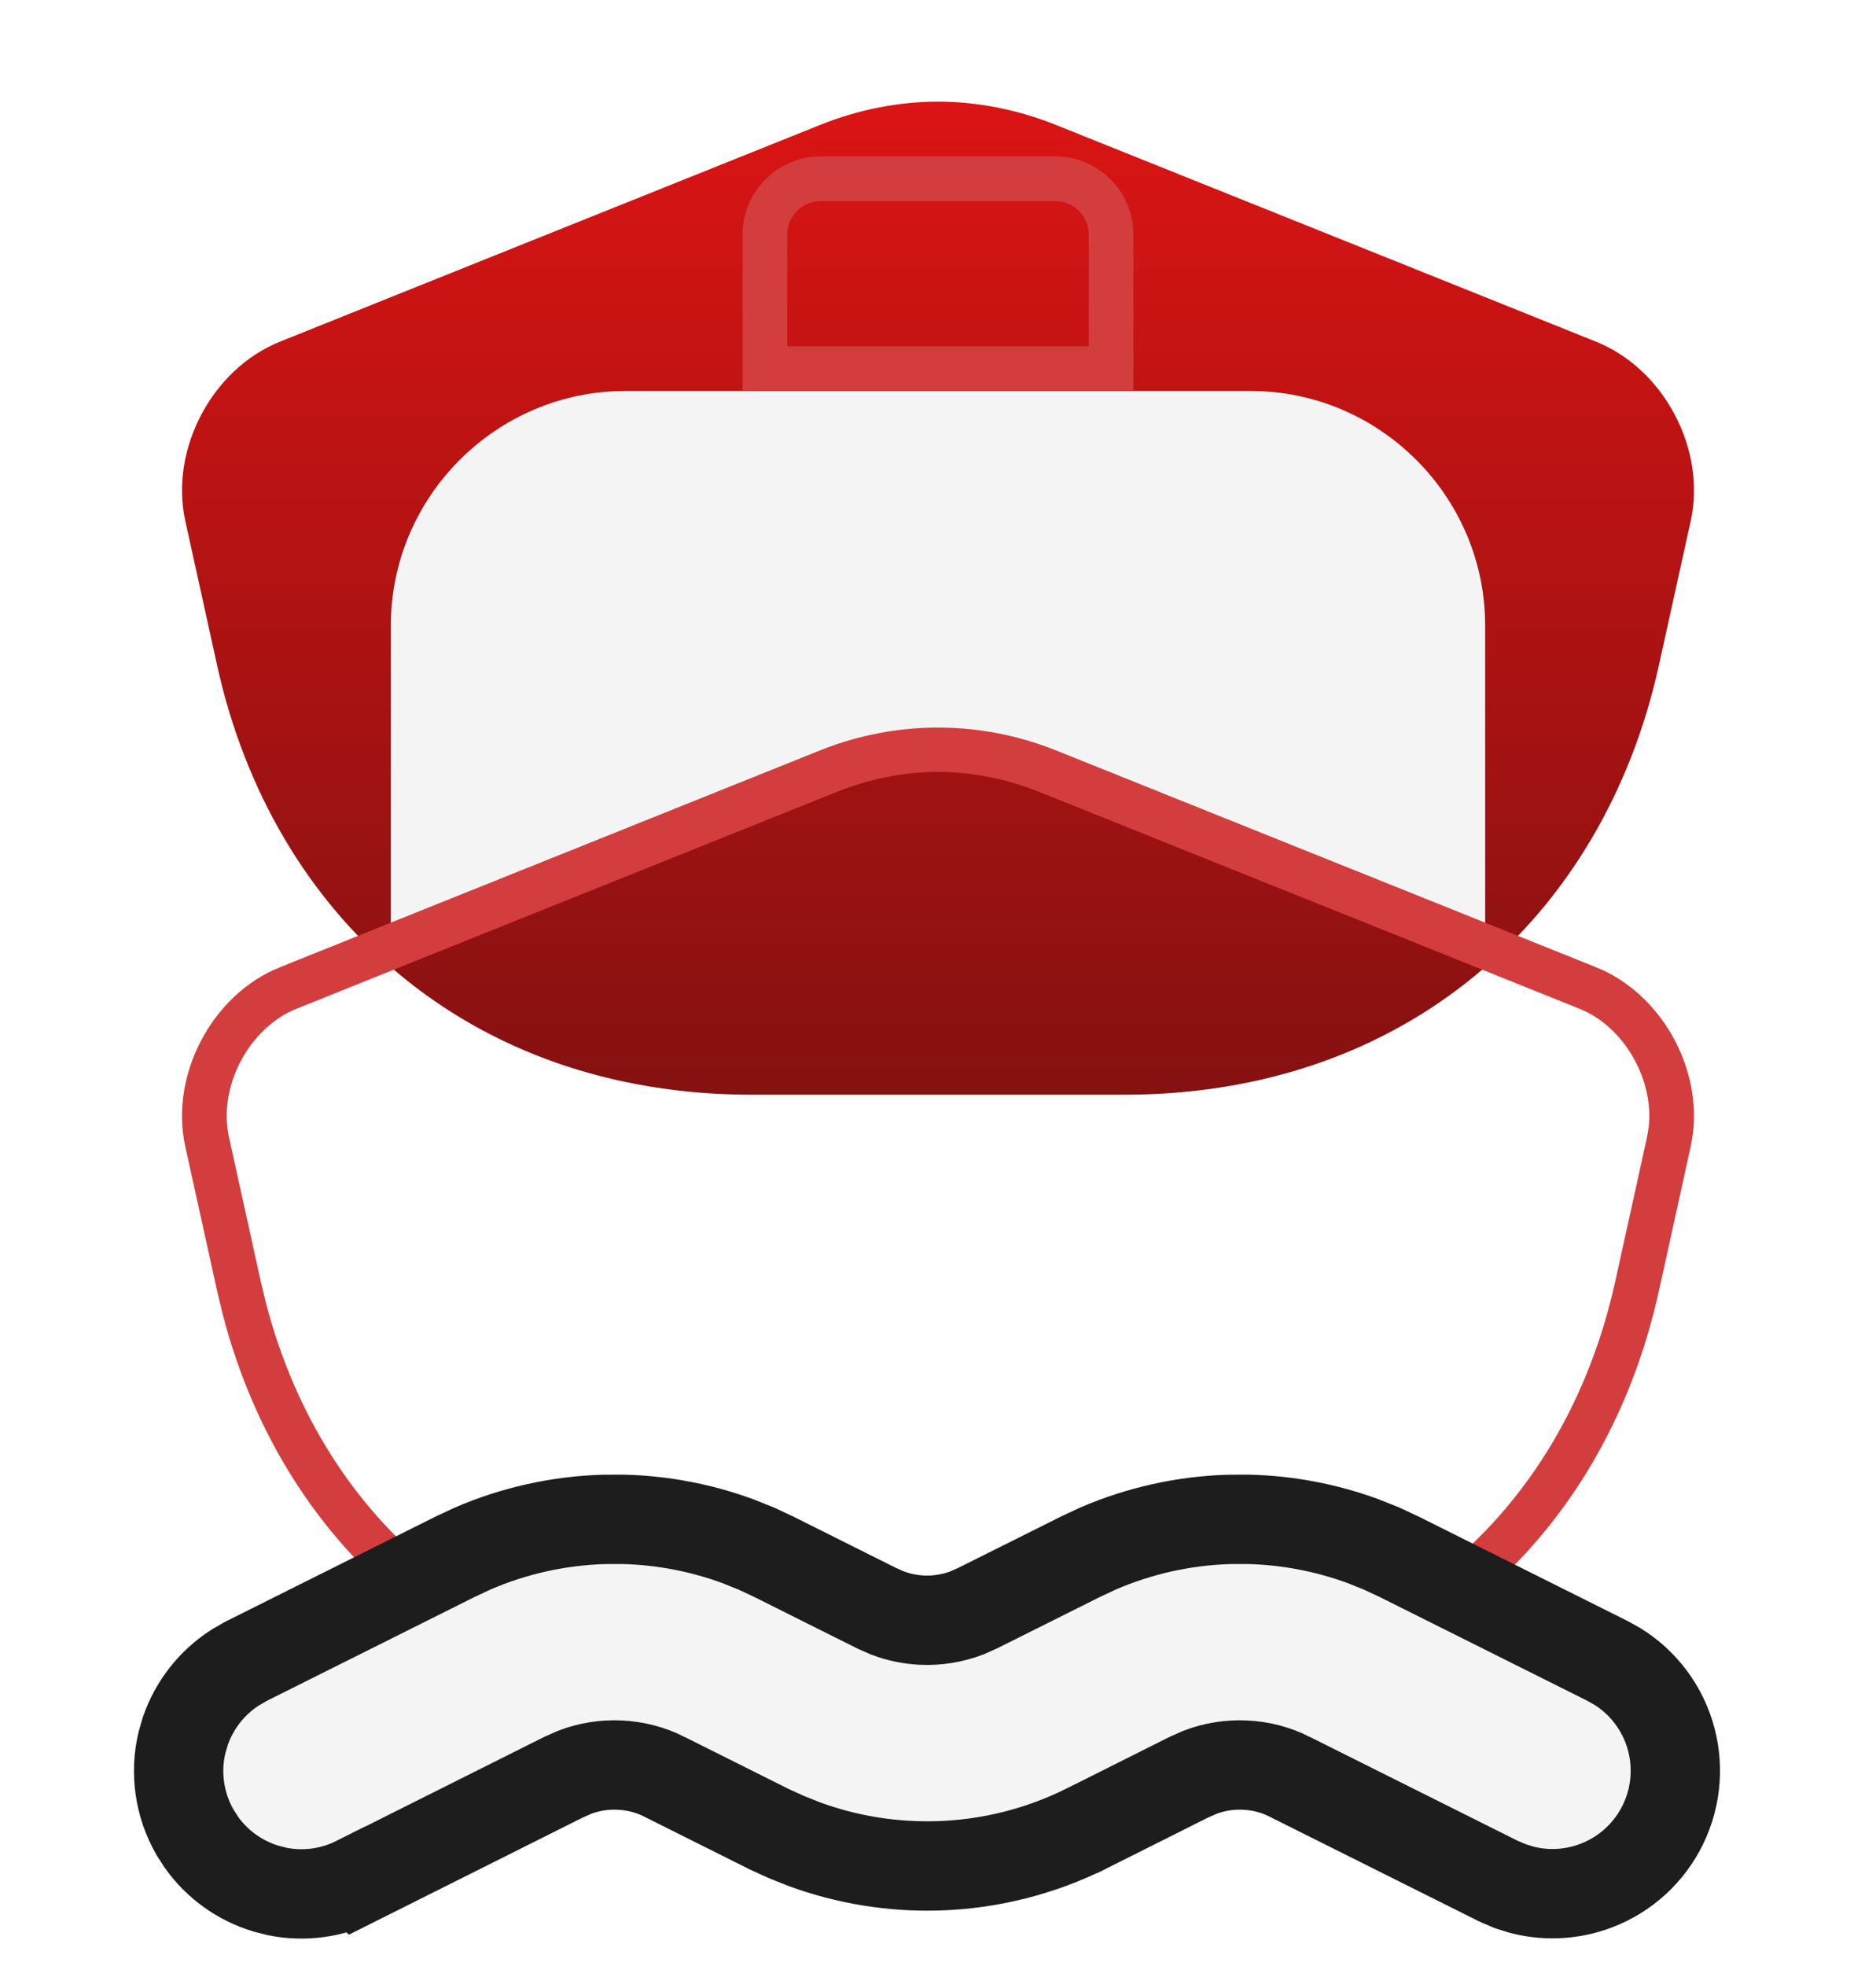 <svg width="42" height="44" viewBox="0 0 42 44" fill="none" xmlns="http://www.w3.org/2000/svg">
<g filter="url(#filter0_i_593_2174)">
<path d="M37.853 25.655L37.135 28.91C35.892 34.51 31.5 38.5 25.165 38.5H16.835C10.5 38.5 6.108 34.51 4.865 28.91L4.148 25.655C3.798 24.063 4.743 22.26 6.265 21.648L8.75 20.65L18.393 16.783C19.233 16.45 20.125 16.275 21 16.275C21.875 16.275 22.767 16.45 23.608 16.783L33.25 20.65L35.735 21.648C37.258 22.26 38.203 24.063 37.853 25.655Z" fill="url(#paint0_linear_593_2174)"/>
</g>
<path d="M21 16.775C21.708 16.775 22.432 16.9 23.127 17.139L23.423 17.248L33.064 21.114L35.548 22.112V22.111C36.763 22.6 37.557 24.002 37.407 25.292L37.364 25.548L36.647 28.802C35.452 34.187 31.252 38 25.166 38H16.835C10.939 38 6.813 34.422 5.474 29.303L5.353 28.802L4.636 25.548C4.339 24.193 5.157 22.632 6.452 22.111V22.112L8.936 21.114L18.577 17.248C19.361 16.938 20.191 16.775 21 16.775Z" stroke="#D43D3D"/>
<path d="M33.25 14V20.65L23.608 16.782C21.927 16.117 20.073 16.117 18.392 16.782L8.75 20.65V14C8.75 11.113 11.113 8.75 14 8.75H28C30.887 8.75 33.25 11.113 33.25 14Z" fill="#F4F4F4"/>
<g filter="url(#filter1_i_593_2174)">
<path d="M25.375 8.75H16.625V5.25C16.625 4.287 17.413 3.5 18.375 3.5H23.625C24.587 3.5 25.375 4.287 25.375 5.25V8.75Z" fill="url(#paint1_linear_593_2174)"/>
</g>
<path d="M18.375 4H23.625C24.311 4 24.875 4.564 24.875 5.25V8.25H17.125V5.25C17.125 4.564 17.689 4 18.375 4Z" stroke="#D43D3D"/>
<path d="M27.957 34.003C28.826 34.025 29.686 34.188 30.503 34.486L30.907 34.647L30.923 34.653L30.938 34.66L31.311 34.835L31.323 34.84L31.335 34.846L35.986 37.17L36.215 37.298C36.731 37.62 37.129 38.107 37.34 38.684C37.581 39.342 37.562 40.069 37.285 40.714C37.009 41.359 36.496 41.874 35.852 42.153C35.289 42.398 34.662 42.446 34.072 42.294L33.822 42.216L33.795 42.206L33.768 42.194L33.58 42.114L33.554 42.102L33.528 42.09L28.875 39.765V39.764C28.563 39.608 28.222 39.519 27.874 39.503C27.53 39.487 27.187 39.541 26.865 39.664L26.612 39.776L24.336 40.917H24.335C23.295 41.437 22.154 41.724 20.992 41.758C19.975 41.787 18.963 41.623 18.01 41.274L17.605 41.113L17.594 41.108L17.581 41.102L17.209 40.932L17.194 40.925L17.18 40.917L14.874 39.764V39.763C14.563 39.607 14.222 39.519 13.874 39.503C13.53 39.487 13.187 39.541 12.865 39.664L12.612 39.776L7.987 42.092L7.986 42.091C7.438 42.367 6.815 42.452 6.218 42.334L5.963 42.27C5.373 42.094 4.861 41.726 4.508 41.228L4.366 41.007C4.015 40.397 3.911 39.675 4.076 38.991L4.15 38.739C4.349 38.162 4.736 37.664 5.252 37.329L5.273 37.315L5.296 37.303L5.475 37.199L5.501 37.184L5.528 37.17L10.18 34.845L10.574 34.66C11.505 34.257 12.505 34.034 13.521 34.004L13.957 34.003C14.826 34.025 15.686 34.188 16.503 34.486L16.907 34.647L16.923 34.653L16.938 34.66L17.311 34.835L17.323 34.84L17.336 34.847L19.639 35.998L19.878 36.102C20.122 36.194 20.379 36.246 20.64 36.259C20.983 36.275 21.327 36.219 21.648 36.097L21.89 35.989L24.18 34.845L24.574 34.66C25.505 34.257 26.505 34.034 27.521 34.004L27.957 34.003Z" fill="#F4F4F4" stroke="#1D1D1D" stroke-width="2"/>
<defs>
<filter id="filter0_i_593_2174" x="4.075" y="2.275" width="33.851" height="36.225" filterUnits="userSpaceOnUse" color-interpolation-filters="sRGB">
<feFlood flood-opacity="0" result="BackgroundImageFix"/>
<feBlend mode="normal" in="SourceGraphic" in2="BackgroundImageFix" result="shape"/>
<feColorMatrix in="SourceAlpha" type="matrix" values="0 0 0 0 0 0 0 0 0 0 0 0 0 0 0 0 0 0 127 0" result="hardAlpha"/>
<feOffset dy="-14"/>
<feGaussianBlur stdDeviation="12"/>
<feComposite in2="hardAlpha" operator="arithmetic" k2="-1" k3="1"/>
<feColorMatrix type="matrix" values="0 0 0 0 0.182 0 0 0 0 0.013 0 0 0 0 0.013 0 0 0 0.4 0"/>
<feBlend mode="normal" in2="shape" result="effect1_innerShadow_593_2174"/>
</filter>
<filter id="filter1_i_593_2174" x="16.625" y="-10.5" width="8.75" height="19.25" filterUnits="userSpaceOnUse" color-interpolation-filters="sRGB">
<feFlood flood-opacity="0" result="BackgroundImageFix"/>
<feBlend mode="normal" in="SourceGraphic" in2="BackgroundImageFix" result="shape"/>
<feColorMatrix in="SourceAlpha" type="matrix" values="0 0 0 0 0 0 0 0 0 0 0 0 0 0 0 0 0 0 127 0" result="hardAlpha"/>
<feOffset dy="-14"/>
<feGaussianBlur stdDeviation="12"/>
<feComposite in2="hardAlpha" operator="arithmetic" k2="-1" k3="1"/>
<feColorMatrix type="matrix" values="0 0 0 0 0.182 0 0 0 0 0.013 0 0 0 0 0.013 0 0 0 0.4 0"/>
<feBlend mode="normal" in2="shape" result="effect1_innerShadow_593_2174"/>
</filter>
<linearGradient id="paint0_linear_593_2174" x1="21" y1="16.275" x2="21" y2="38.5" gradientUnits="userSpaceOnUse">
<stop stop-color="#DB1414"/>
<stop offset="1" stop-color="#851111"/>
</linearGradient>
<linearGradient id="paint1_linear_593_2174" x1="21" y1="3.5" x2="21" y2="8.75" gradientUnits="userSpaceOnUse">
<stop stop-color="#DB1414"/>
<stop offset="1" stop-color="#851111"/>
</linearGradient>
</defs>
</svg>
